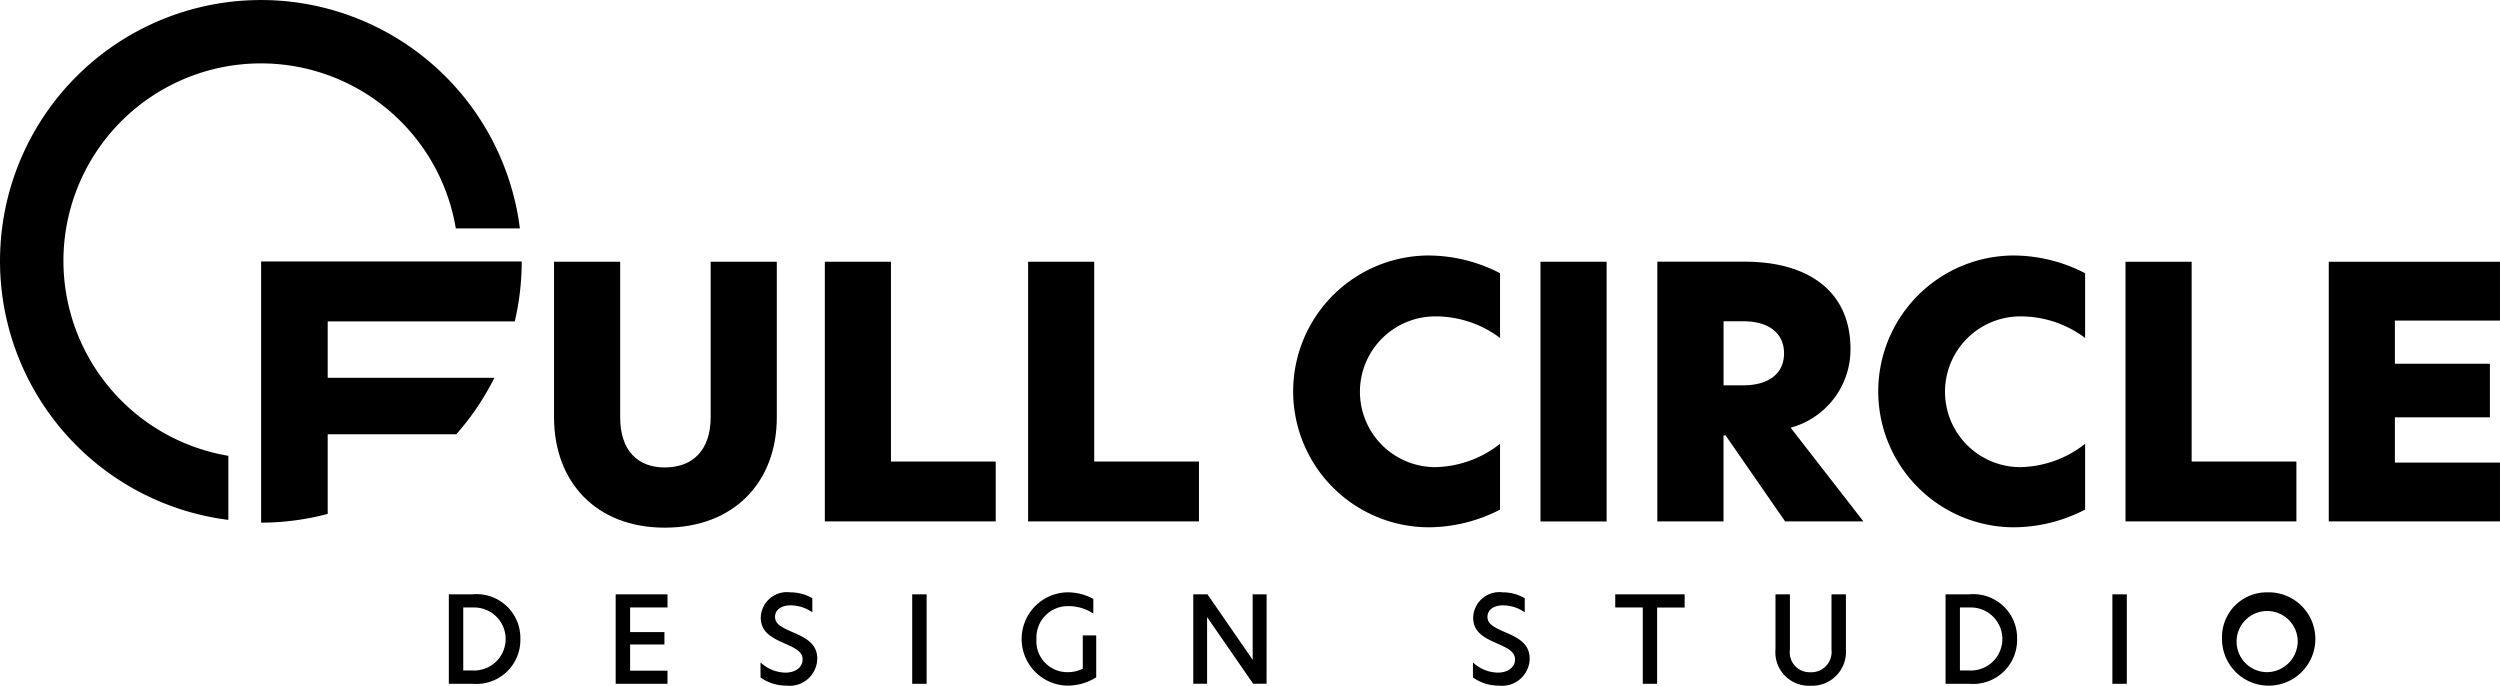 <svg xmlns="http://www.w3.org/2000/svg" width="167.5" height="45.937" viewBox="0 0 167.5 45.937"><g transform="translate(83.75 22.969)"><g transform="translate(-83.75 -22.968)"><g transform="translate(17.495 17.517)"><path d="M87.34,74.448a17.547,17.547,0,0,0,.465-4.015H70.345v17.5a17.5,17.5,0,0,0,4.461-.587V82.009h8.617a17.513,17.513,0,0,0,2.549-3.78H74.806V74.448Z" transform="translate(-70.345 -70.433)"/></g><path d="M4.25,17.486A13.235,13.235,0,0,1,30.539,15.3h4.293A17.484,17.484,0,1,0,15.3,34.832V30.539A13.255,13.255,0,0,1,4.25,17.486Z"/><g transform="translate(37.121 17.117)"><path d="M149.262,80.938V70.515h4.431V80.938c0,2.169,1.119,3.358,2.985,3.358,1.912,0,3.078-1.189,3.078-3.381v-10.4h4.431V80.938c0,4.314-2.845,7.392-7.509,7.392C152.06,88.33,149.262,85.252,149.262,80.938Z" transform="translate(-149.262 -70.095)"/><path d="M222.213,70.515h4.43V83.9h7.019V87.91H222.213Z" transform="translate(-204.07 -70.095)"/><path d="M276.973,70.515h4.43V83.9h7.019V87.91H276.973Z" transform="translate(-245.212 -70.095)"/><path d="M357.213,87.038a9.106,9.106,0,0,1,0-18.211,10.467,10.467,0,0,1,4.85,1.189v4.337a7.185,7.185,0,0,0-4.337-1.446,5.049,5.049,0,1,0,0,10.1,7.212,7.212,0,0,0,4.337-1.563v4.407A10.47,10.47,0,0,1,357.213,87.038Z" transform="translate(-298.681 -68.827)"/><path d="M415,70.515h4.431v17.4H415Z" transform="translate(-348.909 -70.095)"/><path d="M460.307,87.91h-5.246l-3.987-5.76h-.14v5.76H446.5v-17.4h5.853c4.267,0,7.089,1.982,7.089,5.853a5.433,5.433,0,0,1-4.011,5.27Zm-8.045-9.117c1.679,0,2.728-.77,2.728-2.145,0-1.4-1.1-2.145-2.7-2.145h-1.353v4.291Z" transform="translate(-372.58 -70.095)"/><path d="M514.835,87.038a9.106,9.106,0,0,1,0-18.211,10.467,10.467,0,0,1,4.85,1.189v4.337a7.186,7.186,0,0,0-4.337-1.446,5.049,5.049,0,1,0,0,10.1,7.212,7.212,0,0,0,4.337-1.563v4.407A10.471,10.471,0,0,1,514.835,87.038Z" transform="translate(-417.103 -68.827)"/><path d="M572.619,70.515h4.431V83.9h7.019V87.91H572.619Z" transform="translate(-467.331 -70.095)"/><path d="M627.379,70.515h11.472v3.941h-7.042v2.892h6.366v3.591h-6.366v3.031h7.042V87.91H627.379Z" transform="translate(-508.473 -70.095)"/></g><g transform="translate(30.072 39.686)"><path d="M125.709,163.092a2.948,2.948,0,0,1-3.222,3h-1.571V160.1h1.571A2.935,2.935,0,0,1,125.709,163.092Zm-3.182,2.11a2.112,2.112,0,1,0,.008-4.221h-.653V165.2Z" transform="translate(-120.916 -159.966)"/><path d="M165.862,160.1h3.472v.878h-2.505v1.651h2.3v.83h-2.3v1.756h2.505v.878h-3.472Z" transform="translate(-154.684 -159.966)"/><path d="M208.354,159.972v.942a2.582,2.582,0,0,0-1.442-.467c-.588,0-1.055.266-1.055.773,0,.459.387.677,1.136,1.007.886.379,1.692.765,1.692,1.8a1.851,1.851,0,0,1-2.07,1.8,2.969,2.969,0,0,1-1.732-.548v-1.007a2.511,2.511,0,0,0,1.668.684c.636,0,1.151-.33,1.151-.886,0-.5-.435-.733-1.208-1.071-.821-.363-1.595-.733-1.595-1.732a1.753,1.753,0,0,1,1.973-1.691A2.923,2.923,0,0,1,208.354,159.972Z" transform="translate(-184 -159.577)"/><path d="M245.749,160.1h.966v5.993h-.966Z" transform="translate(-214.703 -159.966)"/><path d="M278.309,164.925a2.222,2.222,0,0,0,1.055-.234v-2.231h.9v2.811a3.62,3.62,0,0,1-1.973.556,3.127,3.127,0,0,1,.016-6.251,3.577,3.577,0,0,1,1.764.443V161a3,3,0,0,0-1.683-.5,2.1,2.1,0,0,0-2.127,2.207A2.068,2.068,0,0,0,278.309,164.925Z" transform="translate(-236.89 -159.577)"/><path d="M326.372,166.088h-.9l-3.077-4.454h-.008v4.454h-.926V160.1h.951l3.021,4.374h.008V160.1h.934Z" transform="translate(-271.584 -159.966)"/><path d="M400.283,159.972v.942a2.581,2.581,0,0,0-1.442-.467c-.588,0-1.055.266-1.055.773,0,.459.387.677,1.136,1.007.886.379,1.692.765,1.692,1.8a1.851,1.851,0,0,1-2.07,1.8,2.969,2.969,0,0,1-1.732-.548v-1.007a2.511,2.511,0,0,0,1.667.684c.636,0,1.152-.33,1.152-.886,0-.5-.435-.733-1.208-1.071-.821-.363-1.595-.733-1.595-1.732a1.753,1.753,0,0,1,1.973-1.691A2.922,2.922,0,0,1,400.283,159.972Z" transform="translate(-328.197 -159.577)"/><path d="M436.995,160.981H435.15V160.1H439.8v.886h-1.845v5.107h-.959Z" transform="translate(-357.001 -159.966)"/><path d="M478.316,163.784V160.1h.967v3.713a1.331,1.331,0,0,0,1.369,1.506,1.36,1.36,0,0,0,1.417-1.514V160.1h.966v3.689a2.27,2.27,0,0,1-2.384,2.433A2.242,2.242,0,0,1,478.316,163.784Z" transform="translate(-389.431 -159.966)"/><path d="M528.93,163.092a2.948,2.948,0,0,1-3.222,3h-1.571V160.1h1.571A2.935,2.935,0,0,1,528.93,163.092Zm-3.182,2.11a2.112,2.112,0,1,0,.008-4.221H525.1V165.2Z" transform="translate(-423.857 -159.966)"/><path d="M569.084,160.1h.966v5.993h-.966Z" transform="translate(-457.626 -159.966)"/><path d="M601.644,159.577a3.127,3.127,0,1,1-3.029,3.125A3,3,0,0,1,601.644,159.577Zm2.038,3.125a2.049,2.049,0,1,0-2.038,2.223A2.081,2.081,0,0,0,603.682,162.7Z" transform="translate(-479.812 -159.577)"/></g></g></g></svg>